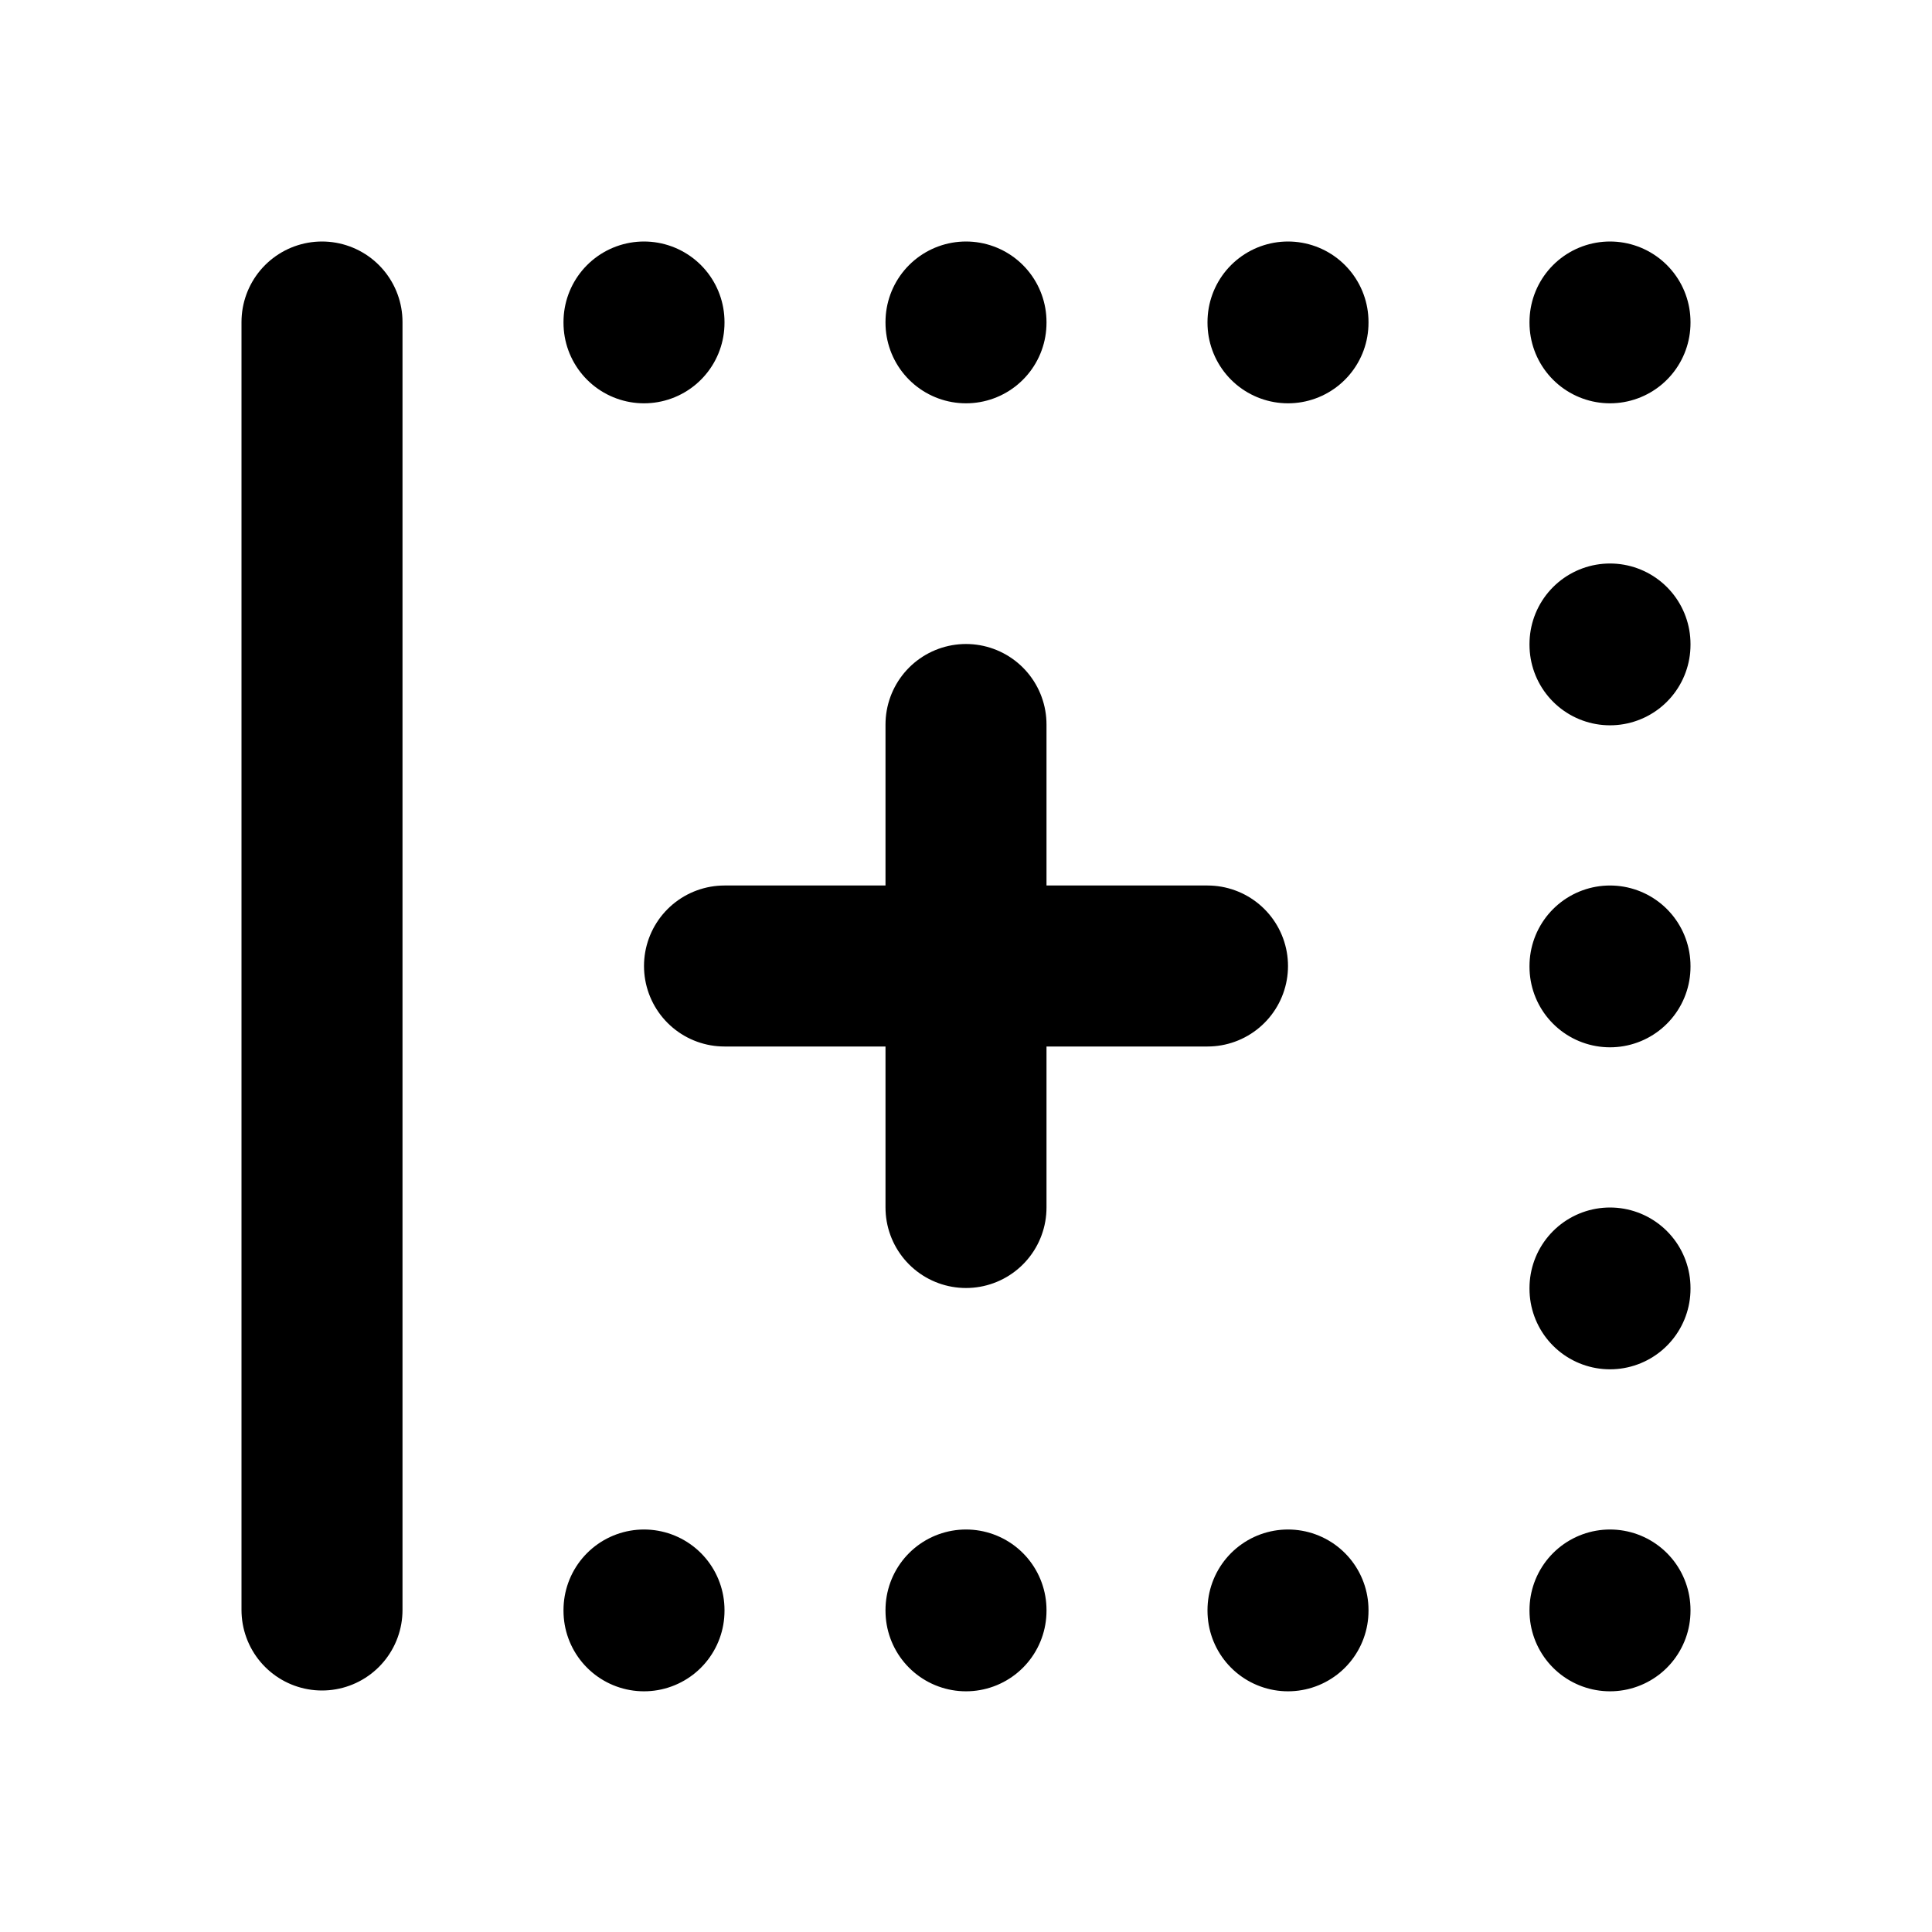<svg xmlns="http://www.w3.org/2000/svg" width="24" height="24" fill="none" stroke="currentColor" stroke-linecap="round" stroke-linejoin="round" stroke-width="2"><path d="M4 20V4M8 4v.01M12 4v.01M16 4v.01M20 4v.01M20 8v.01M20 12v.01M20 16v.01M8 20v.01M12 20v.01M16 20v.01M20 20v.01M9 12h6M12 9v6"/></svg>